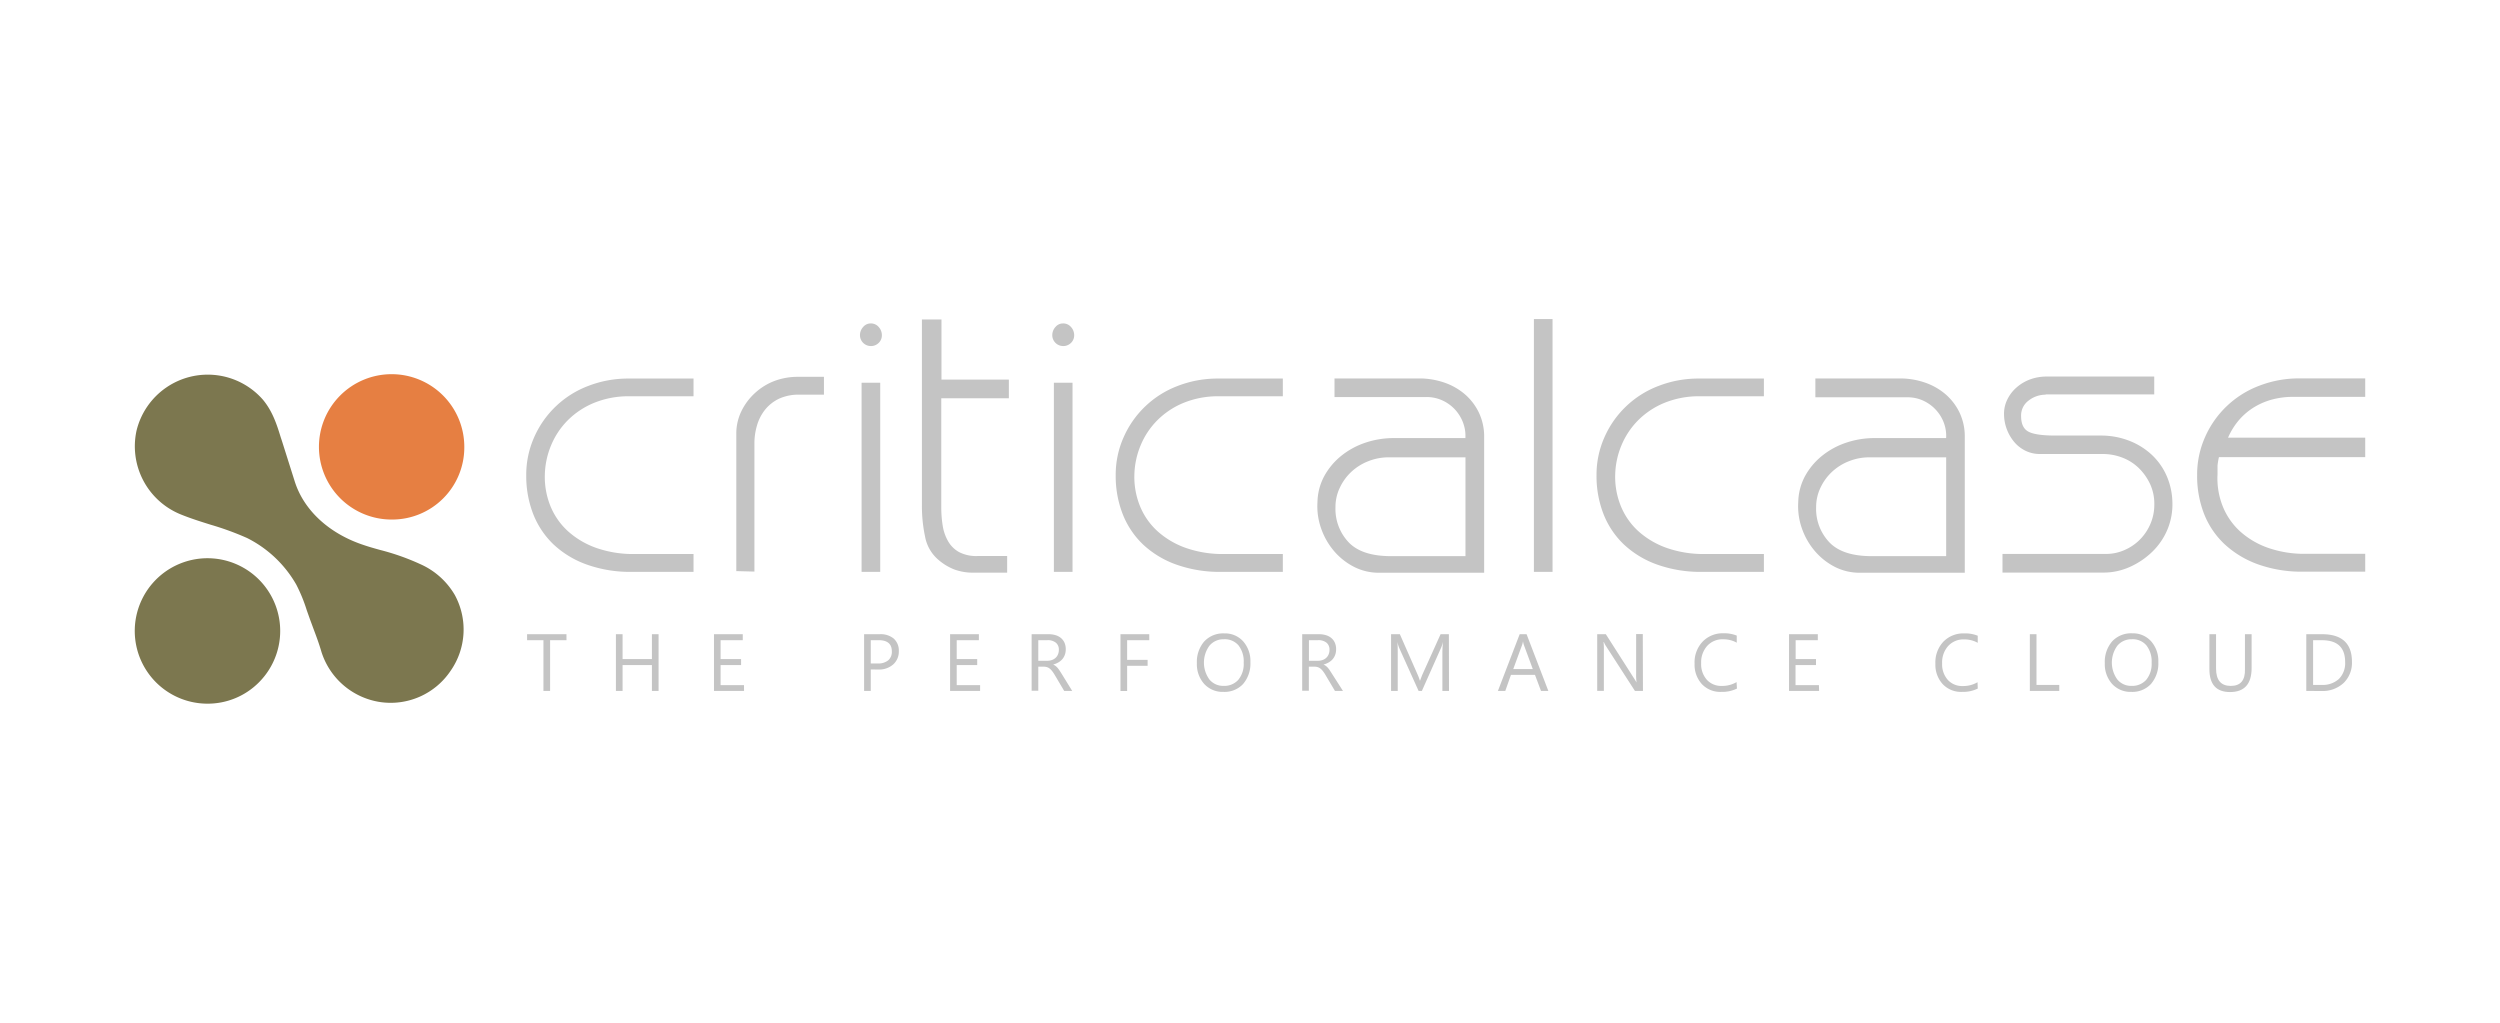 <svg xmlns="http://www.w3.org/2000/svg" viewBox="0 0 623.62 255.12"><defs><style>.cls-1{fill:#fff;}.cls-2{fill:#e67f42;}.cls-3{fill:#7c774f;}.cls-4{fill:#c4c4c4;}</style></defs><title>criticalcase</title><g id="BG"><rect class="cls-1" width="623.62" height="255.12"/></g><g id="Logo"><path class="cls-2" d="M115.82,111.45A18.13,18.13,0,1,0,97.68,129.6,18,18,0,0,0,115.82,111.45Z"/><path class="cls-3" d="M64.58,170.22a18.14,18.14,0,1,0-12.83,5.31A18,18,0,0,0,64.58,170.22Z"/><path class="cls-3" d="M112.37,167.38a18,18,0,0,0,1.06-19,18.76,18.76,0,0,0-8.55-7.64,58.56,58.56,0,0,0-10-3.54c-1.46-.4-2.87-.8-4.15-1.24-8.66-2.86-15-8.72-17.25-16l-3.12-9.87L70,109c-.92-3-2-6.41-4.43-9.31a18.28,18.28,0,0,0-31.51,7.72,18.33,18.33,0,0,0,10.79,20.81l1.27-3.09-1.27,3.09c2.56,1.06,5.21,1.89,7.77,2.69a72.67,72.67,0,0,1,9,3.29,29.2,29.2,0,0,1,12.28,11.62,39.79,39.79,0,0,1,2.62,6.4l.75,2.12.89,2.41c.75,2,1.45,3.87,2,5.78A18.21,18.21,0,0,0,95,175.15,18,18,0,0,0,112.37,167.38ZM60.49,104c1.57,1.85,2.32,4.21,3.16,6.95l.34,1.11,3.11,9.87a29,29,0,0,0,8.43,12.91,36.9,36.9,0,0,0,13.07,7.47c1.44.47,3,.9,4.45,1.32,5.91,1.69,12,3.43,14.55,8a11.2,11.2,0,0,1-.72,12,11.89,11.89,0,0,1-4.67,4,10.82,10.82,0,0,1-6.29.95,11.64,11.64,0,0,1-9.33-8c-.66-2.11-1.42-4.18-2.17-6.16l-.87-2.33-.72-2a42.5,42.5,0,0,0-3.13-7.48A35.45,35.45,0,0,0,64.48,128.2a75.71,75.71,0,0,0-9.86-3.62c-2.54-.81-4.93-1.56-7.24-2.52a11.61,11.61,0,0,1-7.1-10.67,10.86,10.86,0,0,1,.29-2.5A11.14,11.14,0,0,1,49,100.47,11.2,11.2,0,0,1,60.49,104Z"/><polygon class="cls-3" points="41 100.78 48.14 97.08 53.02 97.08 61.03 99.94 67.05 111.09 70.76 124.85 76.93 131.01 85.09 137.15 93.68 140.87 102.23 143.41 109.29 150.47 112.57 159.48 108.57 166.93 104.4 171.09 96.25 171.8 90.24 170.07 85.38 165.21 81.65 157.48 78.51 149.46 75.34 142.88 70.62 138.15 65.61 133.14 58.45 130 48.43 125.99 40.97 120 36.53 115.56 37.27 106.8 41 100.78"/><path class="cls-4" d="M141.31,159.7h-4.09v12.65h-1.66V159.7h-4.08v-1.5h9.82Z"/><path class="cls-4" d="M164.28,172.35h-1.66V165.9H155.3v6.45h-1.66V158.2h1.66v6.21h7.32V158.2h1.66Z"/><path class="cls-4" d="M185.6,172.35h-7.5V158.2h7.18v1.5h-5.53v4.71h5.11v1.49h-5.11v5h5.84Z"/><path class="cls-4" d="M217.21,167v5.35h-1.66V158.2h3.89a5.13,5.13,0,0,1,3.52,1.11,4,4,0,0,1,1.25,3.12,4.29,4.29,0,0,1-1.39,3.3,5.3,5.3,0,0,1-3.75,1.28Zm0-7.3v5.8h1.74a3.88,3.88,0,0,0,2.62-.79,2.78,2.78,0,0,0,.9-2.22q0-2.8-3.32-2.8Z"/><path class="cls-4" d="M244.48,172.35H237V158.2h7.18v1.5h-5.53v4.71h5.11v1.49h-5.11v5h5.84Z"/><path class="cls-4" d="M267.46,172.35h-2l-2.37-4a8.66,8.66,0,0,0-.63-.94,3.56,3.56,0,0,0-.63-.64,2.18,2.18,0,0,0-.69-.36,2.82,2.82,0,0,0-.83-.11H259v6h-1.66V158.2h4.22a6,6,0,0,1,1.71.23,3.85,3.85,0,0,1,1.36.7,3.31,3.31,0,0,1,.9,1.18,3.94,3.94,0,0,1,.32,1.65,4,4,0,0,1-.22,1.36,3.54,3.54,0,0,1-.63,1.1,3.82,3.82,0,0,1-1,.82,5,5,0,0,1-1.3.53v0a3,3,0,0,1,.62.36,3.36,3.36,0,0,1,.5.48,6.31,6.31,0,0,1,.47.63l.52.81ZM259,159.7v5.13h2.25a3.42,3.42,0,0,0,1.15-.19,2.65,2.65,0,0,0,.91-.54,2.42,2.42,0,0,0,.6-.86,2.89,2.89,0,0,0,.22-1.14,2.22,2.22,0,0,0-.73-1.77,3.16,3.16,0,0,0-2.13-.64Z"/><path class="cls-4" d="M286.69,159.7h-5.53v4.9h5.11v1.49h-5.11v6.27h-1.66V158.2h7.18Z"/><path class="cls-4" d="M305.19,172.59a6.22,6.22,0,0,1-4.82-2,7.36,7.36,0,0,1-1.81-5.16A7.8,7.8,0,0,1,300.4,160a6.45,6.45,0,0,1,5-2,6.07,6.07,0,0,1,4.72,2,7.38,7.38,0,0,1,1.79,5.16,7.82,7.82,0,0,1-1.84,5.48A6.33,6.33,0,0,1,305.19,172.59Zm.12-13.13a4.56,4.56,0,0,0-3.62,1.61,7.16,7.16,0,0,0,0,8.43,4.42,4.42,0,0,0,3.54,1.59,4.65,4.65,0,0,0,3.67-1.52,6.22,6.22,0,0,0,1.34-4.25,6.49,6.49,0,0,0-1.3-4.33A4.47,4.47,0,0,0,305.3,159.46Z"/><path class="cls-4" d="M335,172.35h-2l-2.37-4a8.65,8.65,0,0,0-.63-.94,3.56,3.56,0,0,0-.63-.64,2.18,2.18,0,0,0-.69-.36,2.82,2.82,0,0,0-.83-.11h-1.36v6h-1.66V158.2H329a6,6,0,0,1,1.71.23,3.85,3.85,0,0,1,1.36.7,3.31,3.31,0,0,1,.9,1.18,3.94,3.94,0,0,1,.32,1.65,4,4,0,0,1-.22,1.36,3.54,3.54,0,0,1-.63,1.1,3.82,3.82,0,0,1-1,.82,5,5,0,0,1-1.3.53v0a3,3,0,0,1,.62.36,3.36,3.36,0,0,1,.5.48,6.27,6.27,0,0,1,.47.63l.52.81Zm-8.49-12.65v5.13h2.25a3.42,3.42,0,0,0,1.15-.19,2.66,2.66,0,0,0,.91-.54,2.42,2.42,0,0,0,.6-.86,2.89,2.89,0,0,0,.22-1.14,2.22,2.22,0,0,0-.73-1.77,3.16,3.16,0,0,0-2.13-.64Z"/><path class="cls-4" d="M361.45,172.35H359.8v-9.49q0-1.13.14-2.75h0a8.88,8.88,0,0,1-.42,1.37l-4.84,10.88h-.81L349,161.56a8.6,8.6,0,0,1-.42-1.45h0q.08.85.08,2.77v9.47H347V158.2h2.19l4.34,9.87a12.59,12.59,0,0,1,.65,1.7h.06q.42-1.16.68-1.74l4.43-9.83h2.07Z"/><path class="cls-4" d="M386.23,172.35H384.4l-1.5-4h-6l-1.41,4h-1.84l5.43-14.15h1.72Zm-3.88-5.46-2.22-6a5.77,5.77,0,0,1-.22-.95h0a5.32,5.32,0,0,1-.23.95l-2.2,6Z"/><path class="cls-4" d="M409.83,172.35h-2l-7.28-11.28a4.75,4.75,0,0,1-.45-.89H400a14.46,14.46,0,0,1,.08,1.94v10.22h-1.66V158.2h2.15l7.09,11.1q.44.69.57.95h0a15.07,15.07,0,0,1-.1-2.08v-10h1.66Z"/><path class="cls-4" d="M433.28,171.76a8.3,8.3,0,0,1-3.91.83,6.3,6.3,0,0,1-4.84-1.94,7.18,7.18,0,0,1-1.82-5.1,7.52,7.52,0,0,1,2-5.49,6.94,6.94,0,0,1,5.18-2.09,8.33,8.33,0,0,1,3.34.58v1.77a6.76,6.76,0,0,0-3.36-.85,5.14,5.14,0,0,0-4,1.63,6.13,6.13,0,0,0-1.52,4.35,5.84,5.84,0,0,0,1.42,4.12,4.82,4.82,0,0,0,3.72,1.53,7,7,0,0,0,3.69-.95Z"/><path class="cls-4" d="M453.77,172.35h-7.5V158.2h7.18v1.5h-5.53v4.71H453v1.49h-5.11v5h5.84Z"/><path class="cls-4" d="M493.35,171.76a8.3,8.3,0,0,1-3.91.83,6.3,6.3,0,0,1-4.84-1.94,7.18,7.18,0,0,1-1.82-5.1,7.52,7.52,0,0,1,2-5.49A6.94,6.94,0,0,1,490,158a8.33,8.33,0,0,1,3.34.58v1.77a6.76,6.76,0,0,0-3.36-.85,5.14,5.14,0,0,0-4,1.63,6.13,6.13,0,0,0-1.52,4.35,5.84,5.84,0,0,0,1.42,4.12,4.82,4.82,0,0,0,3.72,1.53,7,7,0,0,0,3.69-.95Z"/><path class="cls-4" d="M513.68,172.35h-7.34V158.2H508v12.65h5.68Z"/><path class="cls-4" d="M531.67,172.59a6.22,6.22,0,0,1-4.82-2,7.36,7.36,0,0,1-1.81-5.16,7.8,7.8,0,0,1,1.84-5.45,6.45,6.45,0,0,1,5-2,6.07,6.07,0,0,1,4.72,2,7.38,7.38,0,0,1,1.79,5.16,7.82,7.82,0,0,1-1.84,5.48A6.33,6.33,0,0,1,531.67,172.59Zm.12-13.13a4.56,4.56,0,0,0-3.62,1.61,7.16,7.16,0,0,0,0,8.43,4.42,4.42,0,0,0,3.54,1.59,4.65,4.65,0,0,0,3.67-1.52,6.22,6.22,0,0,0,1.34-4.25,6.49,6.49,0,0,0-1.3-4.33A4.47,4.47,0,0,0,531.78,159.46Z"/><path class="cls-4" d="M561.66,166.63q0,6-5.38,6-5.15,0-5.15-5.73V158.2h1.66v8.55q0,4.35,3.67,4.35t3.54-4.2v-8.7h1.66Z"/><path class="cls-4" d="M575.3,172.35V158.2h3.91q7.48,0,7.48,6.9a7,7,0,0,1-2.08,5.27,7.71,7.71,0,0,1-5.56,2ZM577,159.7v11.15h2.11a6,6,0,0,0,4.33-1.49,5.58,5.58,0,0,0,1.55-4.22q0-5.44-5.78-5.44Z"/><path class="cls-4" d="M173,98.85H157.07a22.7,22.7,0,0,0-8.85,1.63,19.92,19.92,0,0,0-6.63,4.4,19.34,19.34,0,0,0-4.15,6.28,20.32,20.32,0,0,0-1.53,7.17,19.36,19.36,0,0,0,1.43,8,17.29,17.29,0,0,0,4.45,6.28,21,21,0,0,0,7.07,4.11,27.83,27.83,0,0,0,9.39,1.48H173v4.45H157.67a32.21,32.21,0,0,1-11.32-1.83,23.81,23.81,0,0,1-8.26-5,21.13,21.13,0,0,1-5.09-7.62,26.12,26.12,0,0,1-1.73-9.64,23,23,0,0,1,2-9.54,24,24,0,0,1,13.5-12.76,27.43,27.43,0,0,1,10-1.83H173Z"/><path class="cls-4" d="M183.67,142.46V108.24a12.74,12.74,0,0,1,1.28-5.69A15,15,0,0,1,188.37,98a15.13,15.13,0,0,1,4.9-3,16.47,16.47,0,0,1,5.83-1h6.43v4.45h-6a11.74,11.74,0,0,0-5.19,1,10,10,0,0,0-3.51,2.77,11.33,11.33,0,0,0-2,3.91,15.62,15.62,0,0,0-.64,4.45v32Z"/><path class="cls-4" d="M217.19,80.68a2.54,2.54,0,0,1,2,.89,3,3,0,0,1,.79,2.08,2.57,2.57,0,0,1-.79,1.88,2.68,2.68,0,0,1-2,.79,2.71,2.71,0,0,1-2.67-2.67,3,3,0,0,1,.79-2.08A2.43,2.43,0,0,1,217.19,80.68Zm-2.27,14.8h4.65v47.17h-4.65Z"/><path class="cls-4" d="M230,79.69h4.85v15h16.81v4.65H234.8v27.22a28.61,28.61,0,0,0,.35,4.54,11.31,11.31,0,0,0,1.34,3.89,7.14,7.14,0,0,0,2.72,2.71,9.24,9.24,0,0,0,4.6,1h7.42v4.15h-8.31a13.55,13.55,0,0,1-4.85-.79,13.78,13.78,0,0,1-4.05-2.47,9.91,9.91,0,0,1-3.26-5.72,36.57,36.57,0,0,1-.79-7.8V79.69Z"/><path class="cls-4" d="M265.16,80.68a2.54,2.54,0,0,1,2,.89,3,3,0,0,1,.79,2.08,2.57,2.57,0,0,1-.79,1.88,2.68,2.68,0,0,1-2,.79,2.71,2.71,0,0,1-2.67-2.67,3,3,0,0,1,.79-2.08A2.43,2.43,0,0,1,265.16,80.68Zm-2.27,14.8h4.65v47.17h-4.65Z"/><path class="cls-4" d="M320,98.85H304.12a22.7,22.7,0,0,0-8.85,1.63,19.9,19.9,0,0,0-6.62,4.4,19.29,19.29,0,0,0-4.15,6.28,20.28,20.28,0,0,0-1.53,7.17,19.36,19.36,0,0,0,1.43,8,17.27,17.27,0,0,0,4.45,6.28,21,21,0,0,0,7.07,4.11,27.84,27.84,0,0,0,9.39,1.48H320v4.45H304.71a32.21,32.21,0,0,1-11.32-1.83,23.81,23.81,0,0,1-8.26-5,21.13,21.13,0,0,1-5.09-7.62,26.12,26.12,0,0,1-1.73-9.64,23,23,0,0,1,2-9.54,24,24,0,0,1,13.5-12.76,27.44,27.44,0,0,1,10-1.83H320v4.45Z"/><path class="cls-4" d="M354,94.4a19.18,19.18,0,0,1,6.18,1,15.77,15.77,0,0,1,5.14,2.87,14.1,14.1,0,0,1,3.56,4.6,13.86,13.86,0,0,1,1.34,6.18v33.82H344.07a13.59,13.59,0,0,1-6.33-1.48,16.26,16.26,0,0,1-4.95-3.91,17.57,17.57,0,0,1-3.21-5.59,16.51,16.51,0,0,1-.94-6.62,14.23,14.23,0,0,1,1.68-6.48,17,17,0,0,1,4.15-5,19.27,19.27,0,0,1,6-3.32,22,22,0,0,1,7.27-1.19h17.8a9.41,9.41,0,0,0-.64-4A10,10,0,0,0,362.8,102a9.9,9.9,0,0,0-3.12-2.17,9.39,9.39,0,0,0-3.86-.79H332.89V94.4H354Zm-7.61,19.68a13.66,13.66,0,0,0-5,.94,13.28,13.28,0,0,0-4.25,2.63,12.87,12.87,0,0,0-2.92,4,11.14,11.14,0,0,0-1.09,4.86,12.11,12.11,0,0,0,3.31,8.79q3.31,3.43,10.53,3.43h18.59V114.08Z"/><path class="cls-4" d="M382.63,79.59h4.65v63.06h-4.65Z"/><path class="cls-4" d="M440,98.85H424.07a22.69,22.69,0,0,0-8.85,1.63,19.89,19.89,0,0,0-6.63,4.4,19.38,19.38,0,0,0-4.15,6.28,20.25,20.25,0,0,0-1.53,7.17,19.33,19.33,0,0,0,1.44,8,17.24,17.24,0,0,0,4.45,6.28,21.05,21.05,0,0,0,7.07,4.11,27.86,27.86,0,0,0,9.4,1.48H440v4.45H424.66a32.21,32.21,0,0,1-11.32-1.83,23.82,23.82,0,0,1-8.26-5,21.13,21.13,0,0,1-5.1-7.62,26.06,26.06,0,0,1-1.73-9.64,23,23,0,0,1,2-9.54,24,24,0,0,1,13.5-12.76,27.43,27.43,0,0,1,10-1.83H440v4.45Z"/><path class="cls-4" d="M473.9,94.4a19.19,19.19,0,0,1,6.18,1,15.8,15.8,0,0,1,5.14,2.87,14.13,14.13,0,0,1,3.56,4.6,13.88,13.88,0,0,1,1.33,6.18v33.82H464a13.58,13.58,0,0,1-6.33-1.48,16.27,16.27,0,0,1-4.94-3.91,17.53,17.53,0,0,1-3.22-5.59,16.49,16.49,0,0,1-.94-6.62,14.24,14.24,0,0,1,1.68-6.48,16.92,16.92,0,0,1,4.15-5,19.2,19.2,0,0,1,6-3.32,22,22,0,0,1,7.27-1.19h17.79a9.41,9.41,0,0,0-.64-4,9.9,9.9,0,0,0-5.19-5.39,9.41,9.41,0,0,0-3.86-.79H452.84V94.4H473.9Zm-7.61,19.68a13.65,13.65,0,0,0-5,.94,13.29,13.29,0,0,0-4.25,2.63,12.87,12.87,0,0,0-2.92,4,11.16,11.16,0,0,0-1.09,4.86,12.1,12.1,0,0,0,3.32,8.79q3.31,3.43,10.53,3.43h18.59V114.08Z"/><path class="cls-4" d="M510.29,98.45a6.88,6.88,0,0,0-4.2,1.43,4.62,4.62,0,0,0-1.93,3.91q0,2.87,1.78,3.86c1.19.66,3.43,1,6.73,1H524a19.3,19.3,0,0,1,7.12,1.29,17.6,17.6,0,0,1,5.64,3.51,16,16,0,0,1,3.7,5.24,17.42,17.42,0,0,1,1.44,6.58A16.34,16.34,0,0,1,540.7,132a16.69,16.69,0,0,1-3.76,5.58,19.43,19.43,0,0,1-5.59,3.81,16,16,0,0,1-6.72,1.44H499.52v-4.65h25.8a11.41,11.41,0,0,0,4.7-1,12.18,12.18,0,0,0,3.86-2.67,12.51,12.51,0,0,0,2.57-3.9,12.16,12.16,0,0,0,.94-4.8,11.77,11.77,0,0,0-1-4.95,13.61,13.61,0,0,0-2.77-4,12,12,0,0,0-4.11-2.67,13.56,13.56,0,0,0-5-.94H508.9a8.15,8.15,0,0,1-3.61-.79,8.67,8.67,0,0,1-2.82-2.18,10.93,10.93,0,0,1-2.57-7,8,8,0,0,1,.84-3.66,9.51,9.51,0,0,1,2.32-3,10.73,10.73,0,0,1,3.41-2,11.76,11.76,0,0,1,4-.69h26.9v4.45H510.29Z"/><path class="cls-4" d="M590,99H571.8a19.42,19.42,0,0,0-4.75.59,17.18,17.18,0,0,0-4.5,1.83,16,16,0,0,0-3.86,3.16,17.3,17.3,0,0,0-2.91,4.6H590v4.85H553.51a17.35,17.35,0,0,0-.35,2.08c0,.46,0,1.19,0,2.17a18.79,18.79,0,0,0,1.29,8,17,17,0,0,0,4.35,6.28,20.53,20.53,0,0,0,7,4.11,27.41,27.41,0,0,0,9.35,1.48H590v4.45H574.57a32.17,32.17,0,0,1-11.32-1.83,24.31,24.31,0,0,1-8.31-5,20.82,20.82,0,0,1-5.15-7.61,26.12,26.12,0,0,1-1.72-9.64,23,23,0,0,1,2-9.54,24,24,0,0,1,13.5-12.76,27.44,27.44,0,0,1,10-1.83H590V99Z"/></g></svg>